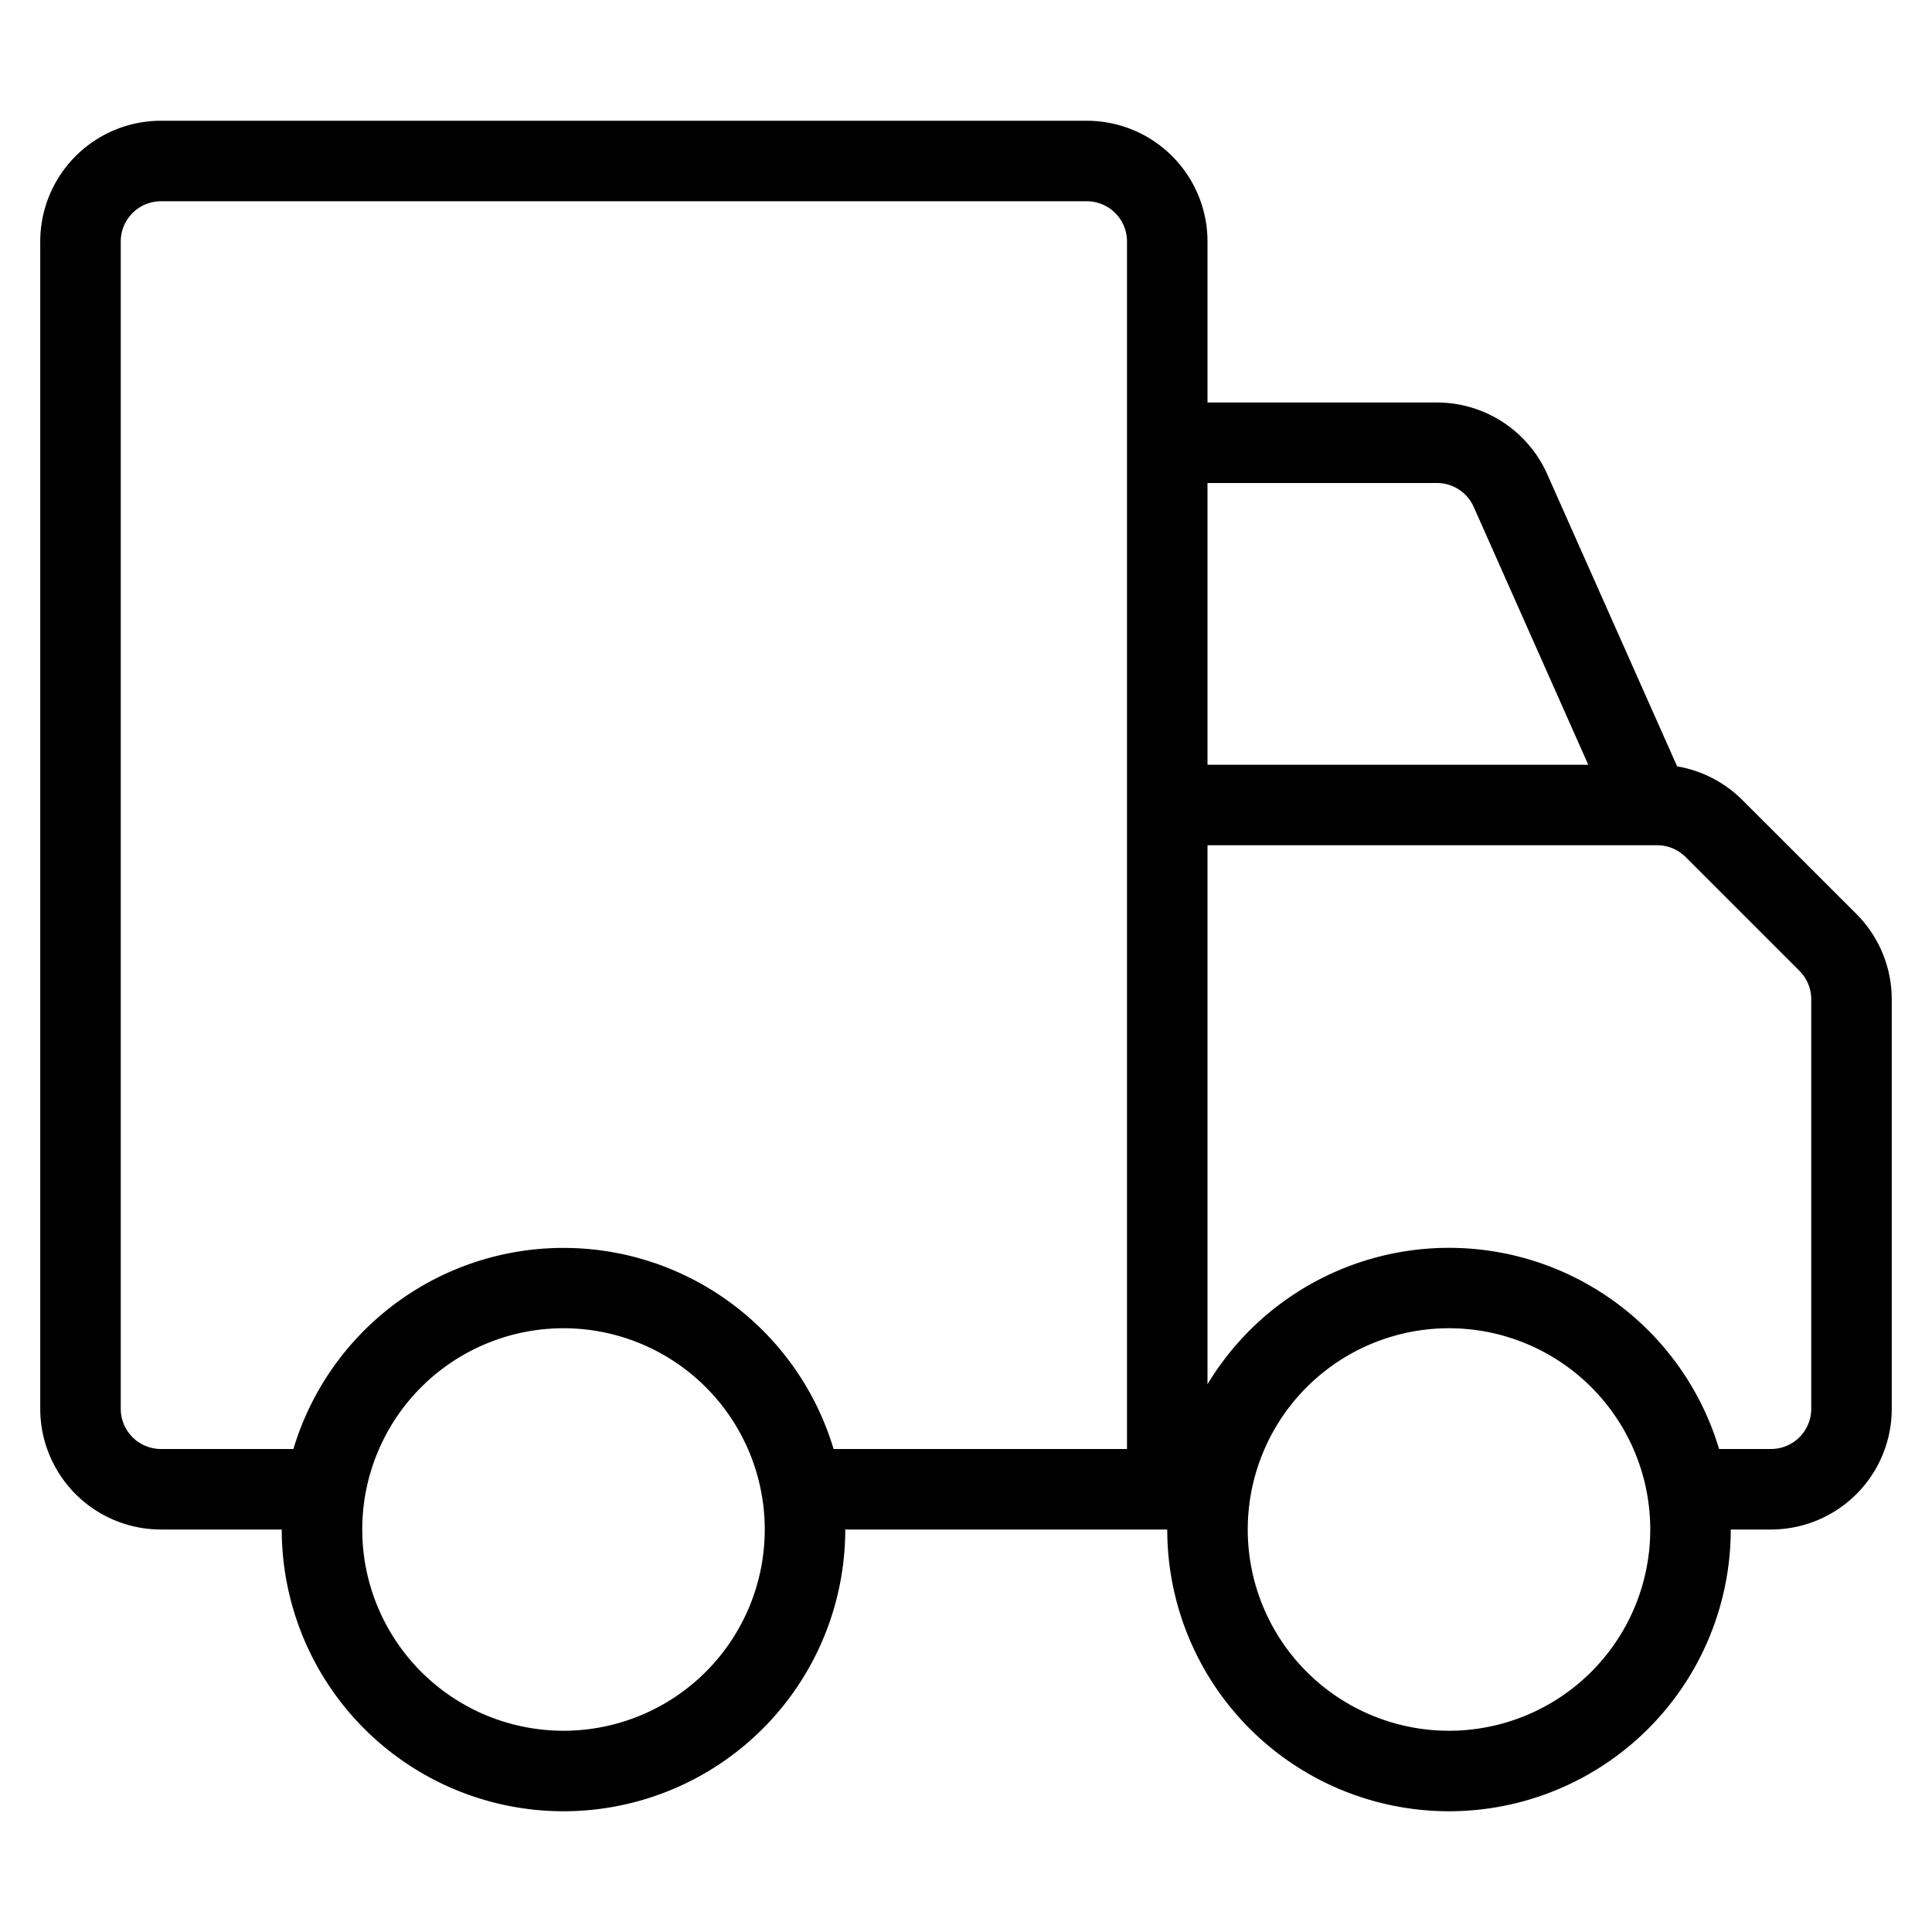 <?xml version="1.0" encoding="utf-8"?><svg xmlns="http://www.w3.org/2000/svg" width="24" height="24" viewBox="0 0 24 24"><path fill-rule="evenodd" d="M2 2.5a.5.5 0 0 0-.5.5v14.5a.5.5 0 0 0 .5.5h1.645a3.502 3.502 0 0 1 6.71 0H14V3a.5.5 0 0 0-.5-.5H2ZM10.5 19a3.5 3.5 0 1 1-7 0H2a1.5 1.5 0 0 1-1.5-1.5V3A1.5 1.5 0 0 1 2 1.5h11.5A1.5 1.5 0 0 1 15 3v2h2.85a1.5 1.5 0 0 1 1.37.89l1.614 3.63a1.5 1.5 0 0 1 .812.42l1.415 1.414a1.5 1.5 0 0 1 .439 1.06V17.5A1.5 1.5 0 0 1 22 19h-.5a3.5 3.5 0 1 1-7 0h-4Zm4.5-1.804a3.502 3.502 0 0 1 6.355.804H22a.5.5 0 0 0 .5-.5v-5.086a.5.5 0 0 0-.146-.353l-1.415-1.415a.5.5 0 0 0-.353-.146H15v6.696ZM15 9.5h4.73l-1.423-3.203A.5.5 0 0 0 17.85 6H15v3.5Zm-8 7a2.5 2.5 0 1 0 0 5 2.5 2.5 0 0 0 0-5Zm11 0a2.5 2.5 0 1 0 0 5 2.5 2.5 0 0 0 0-5Z" clip-rule="evenodd"/></svg>